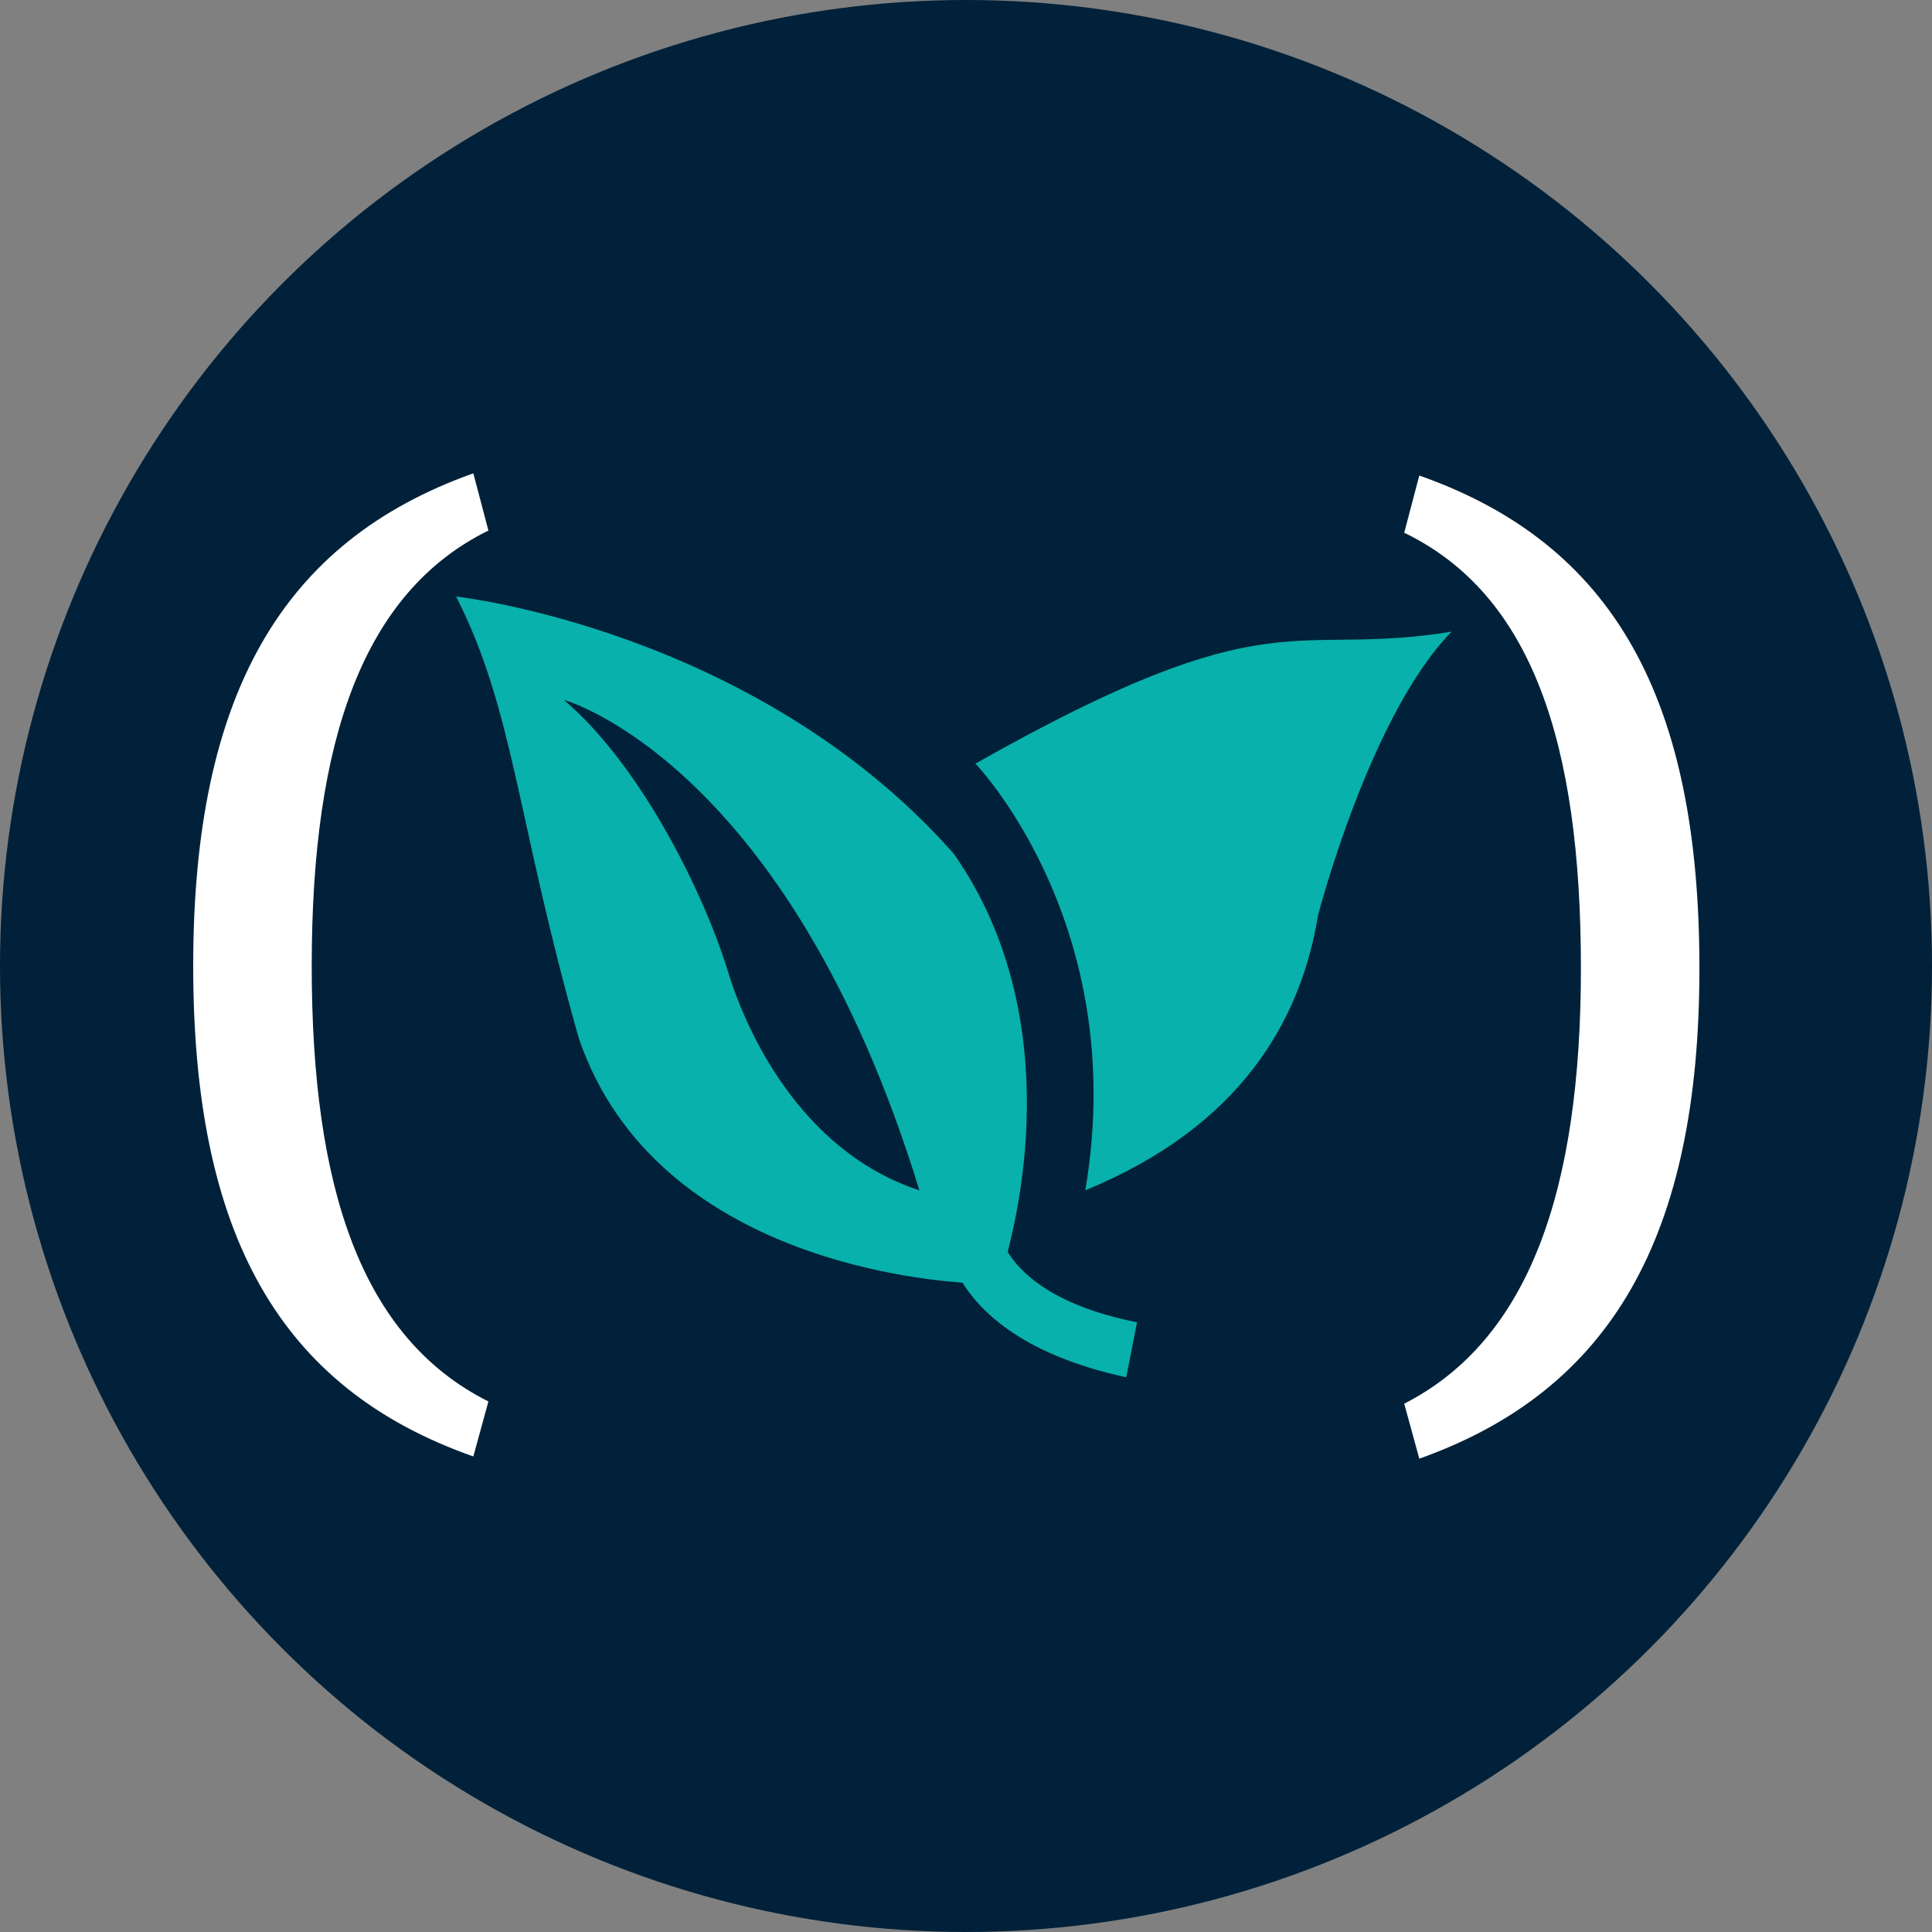 <svg width="200" height="200" viewBox="0 0 200 200" fill="none" xmlns="http://www.w3.org/2000/svg">
<rect x="0" y="0" width="200" height="200" fill="#808080" stroke="none"/>
<circle cx="100" cy="100" r="100" fill="#002139"/>
<path d="M100.973 79.05C100.973 79.05 117.034 95.67 112.35 123.22C128.41 116.617 134.656 105.688 136.441 94.76C136.441 94.76 141.794 74.041 150.271 65.389C133.541 68.121 131.98 61.519 100.973 79.05Z" fill="#08B1AB"/>
<path d="M104.319 129.598C104.765 127.549 111.011 105.92 98.743 88.388C78.221 65.165 47.214 61.75 47.214 61.75C53.237 73.589 53.46 84.746 59.929 107.513C67.959 130.964 97.404 132.558 99.635 132.786C101.643 135.973 106.104 140.299 116.588 142.576L117.703 136.884C108.558 135.062 105.435 131.42 104.319 129.598ZM75.321 100.455C72.867 92.487 66.398 79.282 58.368 72.451C58.368 72.451 81.567 78.826 95.174 123.223C82.682 119.125 77.105 106.375 75.321 100.455Z" fill="#08B1AB"/>
<path d="M50.56 54.92C37.622 61.295 32.269 76.549 32.269 100C32.269 122.996 37.399 138.478 50.56 145.08L48.999 150.772C28.923 143.714 20 127.777 20 100C20 71.996 29.146 56.058 48.999 49L50.56 54.92Z" fill="white"/>
<path d="M146.925 49.228C167.001 56.286 175.924 72.223 175.924 100.228C175.924 128.004 166.778 143.942 146.925 151L145.364 145.308C158.302 138.705 163.655 123.223 163.655 100.228C163.655 76.777 158.525 61.522 145.364 55.147L146.925 49.228Z" fill="white"/>
</svg>
